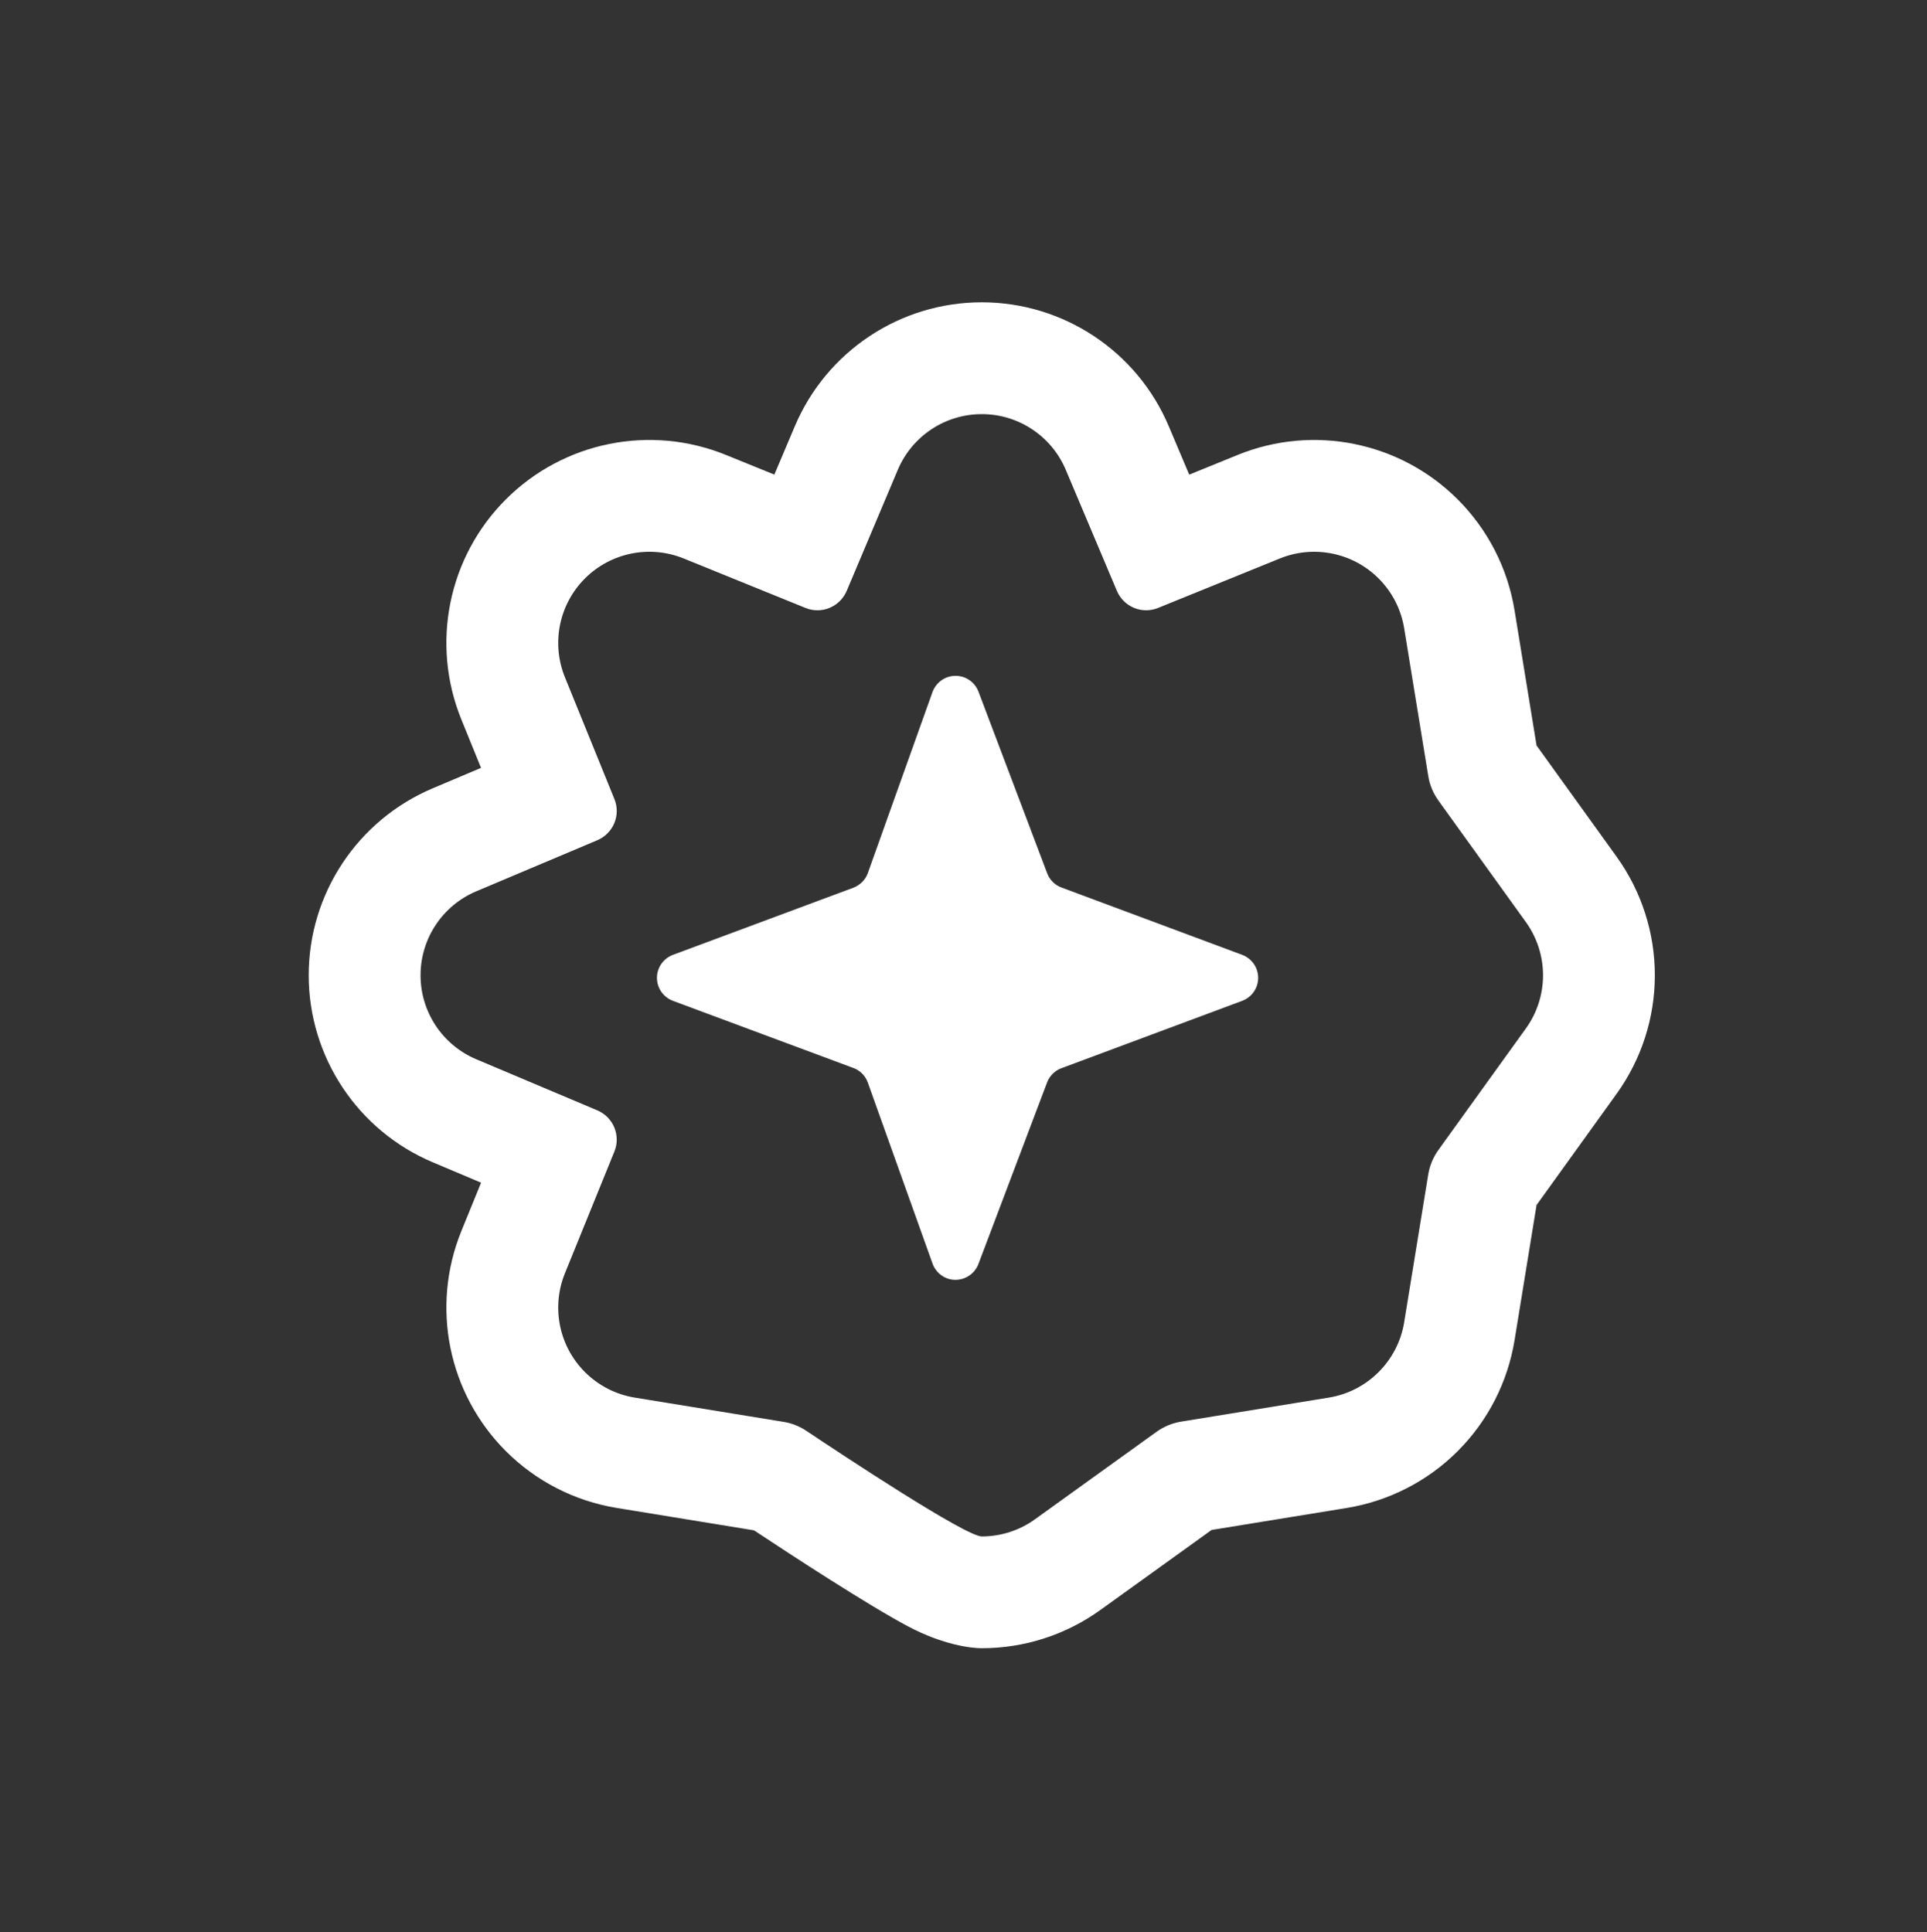 <?xml version="1.0" encoding="UTF-8" standalone="no"?>
<!DOCTYPE svg PUBLIC "-//W3C//DTD SVG 1.1//EN" "http://www.w3.org/Graphics/SVG/1.1/DTD/svg11.dtd">
<svg width="100%" height="100%" viewBox="0 0 346 347" version="1.1" xmlns="http://www.w3.org/2000/svg" xmlns:xlink="http://www.w3.org/1999/xlink" xml:space="preserve" xmlns:serif="http://www.serif.com/" style="fill-rule:evenodd;clip-rule:evenodd;stroke-linejoin:round;stroke-miterlimit:2;">
    <rect x="0" y="0" width="346" height="347" fill="#333333" stroke="none"/>
    <g transform="matrix(1,0,0,1,-1787.89,0)">
        <g transform="matrix(0.692,0,0,0.693,1787.89,0)">
            <rect id="symbol" x="0" y="0" width="500" height="500" style="fill:none;"/>
            <g id="symbol1" serif:id="symbol">
                <g transform="matrix(4.976,0,0,7.022,-300.467,-1571.25)">
                    <g transform="matrix(0.301,-0.213,0.301,0.213,-703.6,-149.362)">
                        <path d="M368.343,2253.14L370.839,2247.23C374.727,2238.02 383.753,2232.03 393.75,2232.03C403.747,2232.03 412.773,2238.02 416.661,2247.23L419.157,2253.14L425.104,2250.73C434.366,2246.97 444.981,2249.11 452.05,2256.18C459.119,2263.25 461.268,2273.87 457.504,2283.13L455.088,2289.08L461.002,2291.57C470.212,2295.46 476.198,2304.49 476.198,2314.48C476.198,2319.7 474.56,2324.78 471.515,2329.01L461.71,2342.63L459.01,2359.2C458.171,2364.34 455.736,2369.1 452.05,2372.78C448.363,2376.47 443.611,2378.9 438.466,2379.74L421.9,2382.44L408.277,2392.25C404.045,2395.29 398.964,2396.93 393.75,2396.93C388.536,2396.93 383.455,2395.29 379.223,2392.25L365.6,2382.44L349.034,2379.74C343.889,2378.9 339.137,2376.47 335.45,2372.78C334.505,2371.84 332.389,2369.13 330.983,2364.59C329.365,2359.36 327.021,2348.21 325.935,2342.84C322.679,2338.31 315.985,2329.01 315.985,2329.01C312.94,2324.78 311.302,2319.7 311.302,2314.48C311.302,2304.49 317.288,2295.46 326.498,2291.57L332.412,2289.08L329.996,2283.13C326.232,2273.87 328.381,2263.25 335.45,2256.18C342.519,2249.11 353.134,2246.97 362.396,2250.73L368.343,2253.14ZM325,2314.48C325,2316.83 325.736,2319.11 327.104,2321.01C327.104,2321.01 335.151,2332.19 337.891,2336C338.484,2336.82 338.892,2337.76 339.089,2338.76C340.145,2344.07 343.732,2361.69 345.136,2363.1C346.792,2364.75 348.927,2365.85 351.238,2366.22L369.343,2369.17C370.423,2369.35 371.448,2369.77 372.336,2370.41L387.225,2381.13C389.126,2382.5 391.408,2383.23 393.75,2383.23C396.092,2383.23 398.374,2382.5 400.275,2381.13L415.164,2370.41C416.052,2369.77 417.077,2369.35 418.157,2369.17L436.262,2366.22C438.573,2365.85 440.708,2364.75 442.364,2363.1C444.019,2361.44 445.113,2359.31 445.49,2356.99L448.441,2338.89C448.617,2337.81 449.041,2336.78 449.681,2335.9L460.396,2321.01C461.764,2319.11 462.5,2316.83 462.5,2314.48C462.5,2309.99 459.811,2305.94 455.674,2304.19L440.849,2297.93C439.906,2297.54 439.158,2296.78 438.766,2295.84C438.374,2294.89 438.371,2293.83 438.756,2292.88L444.814,2277.97C446.504,2273.81 445.539,2269.04 442.364,2265.87C439.188,2262.69 434.421,2261.73 430.26,2263.42L415.352,2269.48C414.404,2269.86 413.342,2269.86 412.396,2269.47C411.451,2269.08 410.697,2268.33 410.299,2267.38L404.041,2252.56C402.294,2248.42 398.24,2245.73 393.75,2245.73C389.26,2245.73 385.206,2248.42 383.459,2252.56L377.201,2267.38C376.803,2268.33 376.049,2269.08 375.104,2269.47C374.158,2269.86 373.096,2269.86 372.148,2269.48L357.24,2263.42C353.079,2261.73 348.312,2262.69 345.136,2265.87C341.961,2269.04 340.996,2273.81 342.686,2277.97L348.744,2292.88C349.129,2293.83 349.126,2294.89 348.734,2295.84C348.342,2296.78 347.594,2297.54 346.651,2297.93L331.826,2304.19C327.689,2305.94 325,2309.99 325,2314.48Z" style="fill:white;"/>
                    </g>
                    <g transform="matrix(1.045,0,0,0.744,-600.155,-956.673)">
                        <path d="M678.625,1620.93C678.798,1620.46 679.253,1620.13 679.764,1620.13C680.276,1620.12 680.737,1620.44 680.918,1620.91C682.083,1623.98 683.775,1628.42 684.346,1629.92C684.471,1630.25 684.732,1630.51 685.063,1630.63C686.569,1631.19 691.018,1632.84 694.079,1633.97C694.557,1634.15 694.875,1634.6 694.875,1635.11C694.875,1635.62 694.557,1636.07 694.079,1636.25C691.018,1637.38 686.569,1639.03 685.063,1639.59C684.732,1639.71 684.471,1639.97 684.346,1640.29C683.775,1641.79 682.083,1646.24 680.918,1649.3C680.737,1649.78 680.276,1650.09 679.764,1650.09C679.253,1650.09 678.798,1649.76 678.625,1649.28C677.528,1646.23 675.943,1641.82 675.399,1640.31C675.277,1639.97 675.012,1639.7 674.674,1639.58C673.157,1639.02 668.723,1637.38 665.671,1636.25C665.193,1636.07 664.875,1635.62 664.875,1635.11C664.875,1634.6 665.193,1634.15 665.671,1633.97C668.723,1632.84 673.157,1631.2 674.674,1630.64C675.012,1630.51 675.277,1630.25 675.399,1629.91C675.943,1628.4 677.528,1623.99 678.625,1620.93Z" style="fill:white;"/>
                    </g>
                </g>
            </g>
        </g>
    </g>
</svg>
